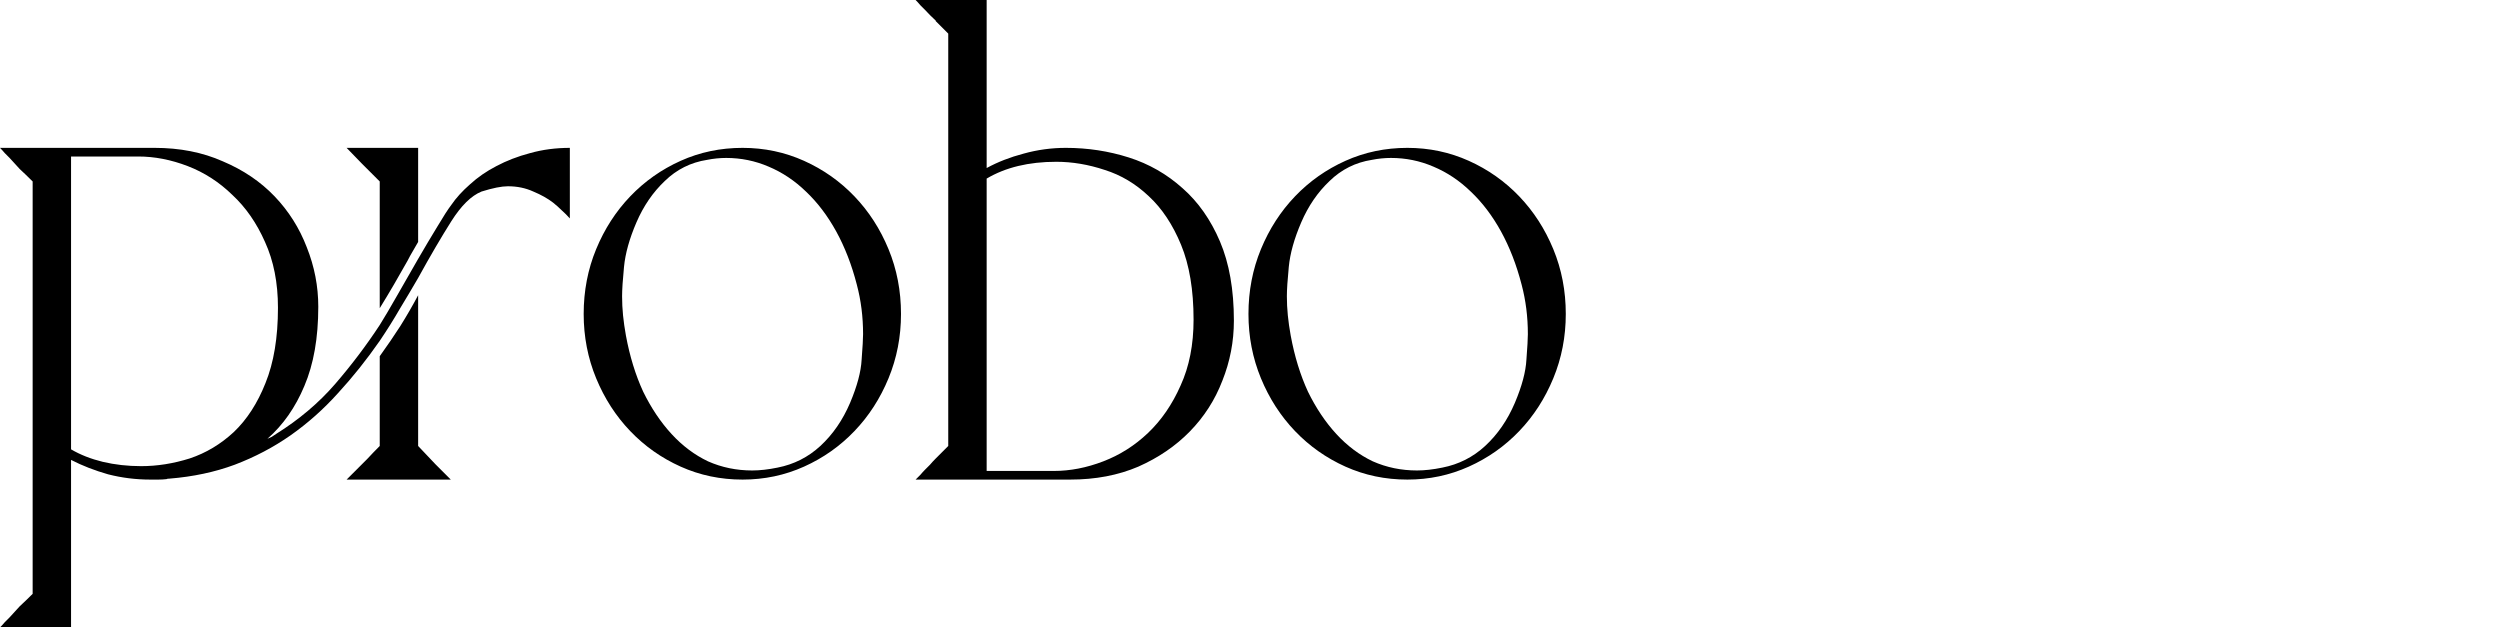 <svg width="255" height="64" viewBox="0 0 255 64" fill="none" xmlns="http://www.w3.org/2000/svg">
<path d="M127.343 32.024C127.343 29.674 127.768 27.471 128.616 25.414C129.465 23.357 130.624 21.562 132.093 20.027C133.562 18.493 135.276 17.285 137.235 16.404C139.193 15.523 141.299 15.082 143.551 15.082C145.771 15.082 147.86 15.523 149.819 16.404C151.778 17.285 153.492 18.493 154.961 20.027C156.43 21.562 157.589 23.357 158.437 25.414C159.286 27.471 159.71 29.674 159.71 32.024C159.71 34.342 159.286 36.529 158.437 38.586C157.589 40.643 156.43 42.438 154.961 43.972C153.492 45.507 151.778 46.715 149.819 47.596C147.86 48.477 145.771 48.918 143.551 48.918C141.299 48.918 139.193 48.477 137.235 47.596C135.276 46.715 133.562 45.507 132.093 43.972C130.624 42.438 129.465 40.643 128.616 38.586C127.768 36.529 127.343 34.342 127.343 32.024ZM139.928 16.306C138.263 16.567 136.827 17.285 135.619 18.46C134.411 19.603 133.448 21.007 132.73 22.672C132.011 24.337 131.587 25.855 131.456 27.226C131.326 28.564 131.261 29.56 131.261 30.213C131.261 30.866 131.293 31.518 131.359 32.171C131.424 32.824 131.522 33.51 131.652 34.228C132.044 36.35 132.632 38.26 133.415 39.957C134.231 41.622 135.194 43.058 136.304 44.266C137.414 45.474 138.655 46.404 140.026 47.057C141.429 47.678 142.931 47.988 144.531 47.988C145.314 47.988 146.179 47.89 147.126 47.694C148.791 47.367 150.244 46.633 151.484 45.49C152.757 44.315 153.769 42.846 154.52 41.083C155.238 39.386 155.63 37.917 155.695 36.676C155.793 35.403 155.842 34.538 155.842 34.081C155.842 32.318 155.63 30.637 155.206 29.037C154.683 27.013 153.981 25.202 153.1 23.602C152.219 22.003 151.19 20.648 150.015 19.538C148.872 18.428 147.599 17.579 146.196 16.991C144.825 16.404 143.388 16.11 141.886 16.11C141.56 16.11 141.234 16.126 140.907 16.159C140.581 16.192 140.254 16.241 139.928 16.306Z" fill="black"/>
<path d="M100.639 0V17.139C101.781 16.518 103.038 16.029 104.409 15.669C105.813 15.278 107.249 15.082 108.718 15.082C110.938 15.082 113.076 15.408 115.133 16.061C117.19 16.714 119.018 17.759 120.617 19.195C122.217 20.599 123.49 22.411 124.437 24.63C125.383 26.85 125.857 29.544 125.857 32.71C125.857 34.832 125.465 36.872 124.682 38.831C123.931 40.79 122.821 42.52 121.352 44.021C119.915 45.49 118.169 46.682 116.112 47.596C114.056 48.477 111.738 48.918 109.159 48.918H93.392C93.555 48.755 93.718 48.592 93.881 48.428C94.044 48.233 94.208 48.053 94.371 47.89C94.534 47.727 94.697 47.563 94.861 47.4C95.024 47.204 95.22 46.992 95.448 46.764L96.721 45.49V3.428L95.448 2.155V2.106C95.024 1.714 94.665 1.355 94.371 1.028C94.208 0.865 94.044 0.702 93.881 0.539C93.718 0.343 93.555 0.163 93.392 0H100.639ZM100.639 48.037H107.494C109.159 48.037 110.84 47.71 112.538 47.057C114.235 46.404 115.753 45.441 117.092 44.168C118.463 42.862 119.573 41.247 120.421 39.321C121.303 37.395 121.744 35.158 121.744 32.612C121.744 29.576 121.319 27.03 120.47 24.973C119.622 22.917 118.528 21.268 117.19 20.027C115.851 18.754 114.35 17.857 112.685 17.334C111.02 16.779 109.371 16.502 107.739 16.502C104.932 16.502 102.565 17.073 100.639 18.216V48.037Z" fill="black"/>
<path d="M59.535 32.024C59.535 29.674 59.959 27.471 60.808 25.414C61.657 23.357 62.816 21.562 64.285 20.027C65.754 18.493 67.468 17.285 69.427 16.404C71.385 15.523 73.491 15.082 75.743 15.082C77.963 15.082 80.052 15.523 82.011 16.404C83.97 17.285 85.684 18.493 87.153 20.027C88.622 21.562 89.781 23.357 90.629 25.414C91.478 27.471 91.902 29.674 91.902 32.024C91.902 34.342 91.478 36.529 90.629 38.586C89.781 40.643 88.622 42.438 87.153 43.972C85.684 45.507 83.97 46.715 82.011 47.596C80.052 48.477 77.963 48.918 75.743 48.918C73.491 48.918 71.385 48.477 69.427 47.596C67.468 46.715 65.754 45.507 64.285 43.972C62.816 42.438 61.657 40.643 60.808 38.586C59.959 36.529 59.535 34.342 59.535 32.024ZM72.12 16.306C70.455 16.567 69.018 17.285 67.811 18.46C66.603 19.603 65.64 21.007 64.921 22.672C64.203 24.337 63.779 25.855 63.648 27.226C63.518 28.564 63.453 29.56 63.453 30.213C63.453 30.866 63.485 31.518 63.55 32.171C63.616 32.824 63.714 33.51 63.844 34.228C64.236 36.35 64.824 38.26 65.607 39.957C66.423 41.622 67.386 43.058 68.496 44.266C69.606 45.474 70.847 46.404 72.218 47.057C73.621 47.678 75.123 47.988 76.723 47.988C77.506 47.988 78.371 47.89 79.318 47.694C80.983 47.367 82.435 46.633 83.676 45.49C84.949 44.315 85.961 42.846 86.712 41.083C87.43 39.386 87.822 37.917 87.887 36.676C87.985 35.403 88.034 34.538 88.034 34.081C88.034 32.318 87.822 30.637 87.397 29.037C86.875 27.013 86.173 25.202 85.292 23.602C84.41 22.003 83.382 20.648 82.207 19.538C81.064 18.428 79.791 17.579 78.388 16.991C77.016 16.404 75.58 16.11 74.078 16.11C73.752 16.11 73.425 16.126 73.099 16.159C72.773 16.192 72.446 16.241 72.12 16.306Z" fill="black"/>
<path d="M7.247 15.963V45.833C8.194 46.388 9.271 46.812 10.479 47.106C11.72 47.4 13.025 47.547 14.396 47.547C16.029 47.547 17.677 47.286 19.342 46.764C21.007 46.209 22.509 45.311 23.847 44.07C25.185 42.797 26.263 41.132 27.079 39.076C27.928 36.986 28.352 34.424 28.352 31.388C28.352 28.841 27.911 26.605 27.03 24.679C26.181 22.753 25.071 21.154 23.7 19.881C22.362 18.575 20.844 17.595 19.146 16.942C17.449 16.29 15.767 15.963 14.102 15.963H7.247ZM7.247 64H0C0.163 63.837 0.326 63.657 0.49 63.461C0.653 63.298 0.816 63.135 0.979 62.972C1.273 62.645 1.616 62.27 2.008 61.845C2.432 61.454 2.873 61.029 3.33 60.572V18.509C2.873 18.052 2.432 17.628 2.008 17.236C1.616 16.812 1.273 16.436 0.979 16.11C0.816 15.947 0.653 15.784 0.49 15.62C0.326 15.425 0.163 15.245 0 15.082H15.767C18.346 15.082 20.664 15.539 22.721 16.453C24.81 17.334 26.573 18.526 28.009 20.027C29.445 21.529 30.539 23.259 31.29 25.218C32.073 27.177 32.465 29.201 32.465 31.29C32.465 34.456 31.992 37.15 31.045 39.37C30.131 41.557 28.874 43.352 27.275 44.756C27.438 44.691 27.585 44.625 27.715 44.56C27.846 44.462 27.993 44.364 28.156 44.266C30.506 42.797 32.514 41.1 34.179 39.174C35.844 37.248 37.362 35.24 38.733 33.151C39.223 32.367 39.81 31.372 40.496 30.164C41.214 28.923 41.916 27.699 42.601 26.491C43.319 25.251 43.989 24.124 44.609 23.112C45.229 22.068 45.703 21.333 46.029 20.909C46.519 20.191 47.155 19.489 47.939 18.803C48.722 18.085 49.62 17.465 50.632 16.942C51.677 16.388 52.819 15.947 54.06 15.62C55.333 15.261 56.688 15.082 58.124 15.082V22.28C57.863 21.986 57.585 21.709 57.291 21.448C57.03 21.186 56.736 20.925 56.41 20.664C55.855 20.24 55.186 19.864 54.402 19.538C53.619 19.179 52.754 18.999 51.807 18.999C51.154 18.999 50.257 19.179 49.114 19.538C48.069 19.962 47.041 20.974 46.029 22.574C45.017 24.173 43.891 26.099 42.65 28.352C42.063 29.364 41.443 30.409 40.79 31.486C40.169 32.563 39.484 33.657 38.733 34.767C37.395 36.693 35.974 38.472 34.473 40.104C33.004 41.736 31.388 43.173 29.625 44.413C27.895 45.621 26.002 46.617 23.945 47.4C21.921 48.151 19.701 48.624 17.285 48.82C17.122 48.82 17.024 48.836 16.992 48.869C16.73 48.902 16.453 48.918 16.159 48.918C15.865 48.918 15.588 48.918 15.327 48.918C13.858 48.918 12.421 48.739 11.018 48.379C9.647 47.988 8.39 47.498 7.247 46.91V64ZM35.354 48.918L36.383 47.89C36.709 47.563 37.068 47.204 37.46 46.812C37.852 46.388 38.276 45.947 38.733 45.49V36.334C39.484 35.289 40.186 34.261 40.839 33.249C41.491 32.204 42.095 31.159 42.65 30.115V45.49C43.271 46.143 43.858 46.764 44.413 47.351C45.001 47.939 45.523 48.461 45.98 48.918H35.354ZM38.733 18.509C38.113 17.889 37.509 17.285 36.921 16.698C36.334 16.078 35.811 15.539 35.354 15.082H42.65V24.679C42.487 24.973 42.308 25.283 42.112 25.61C41.916 25.936 41.736 26.263 41.573 26.589C41.116 27.372 40.659 28.172 40.202 28.988C39.745 29.772 39.255 30.588 38.733 31.437V18.509Z" fill="black"/>
</svg>

